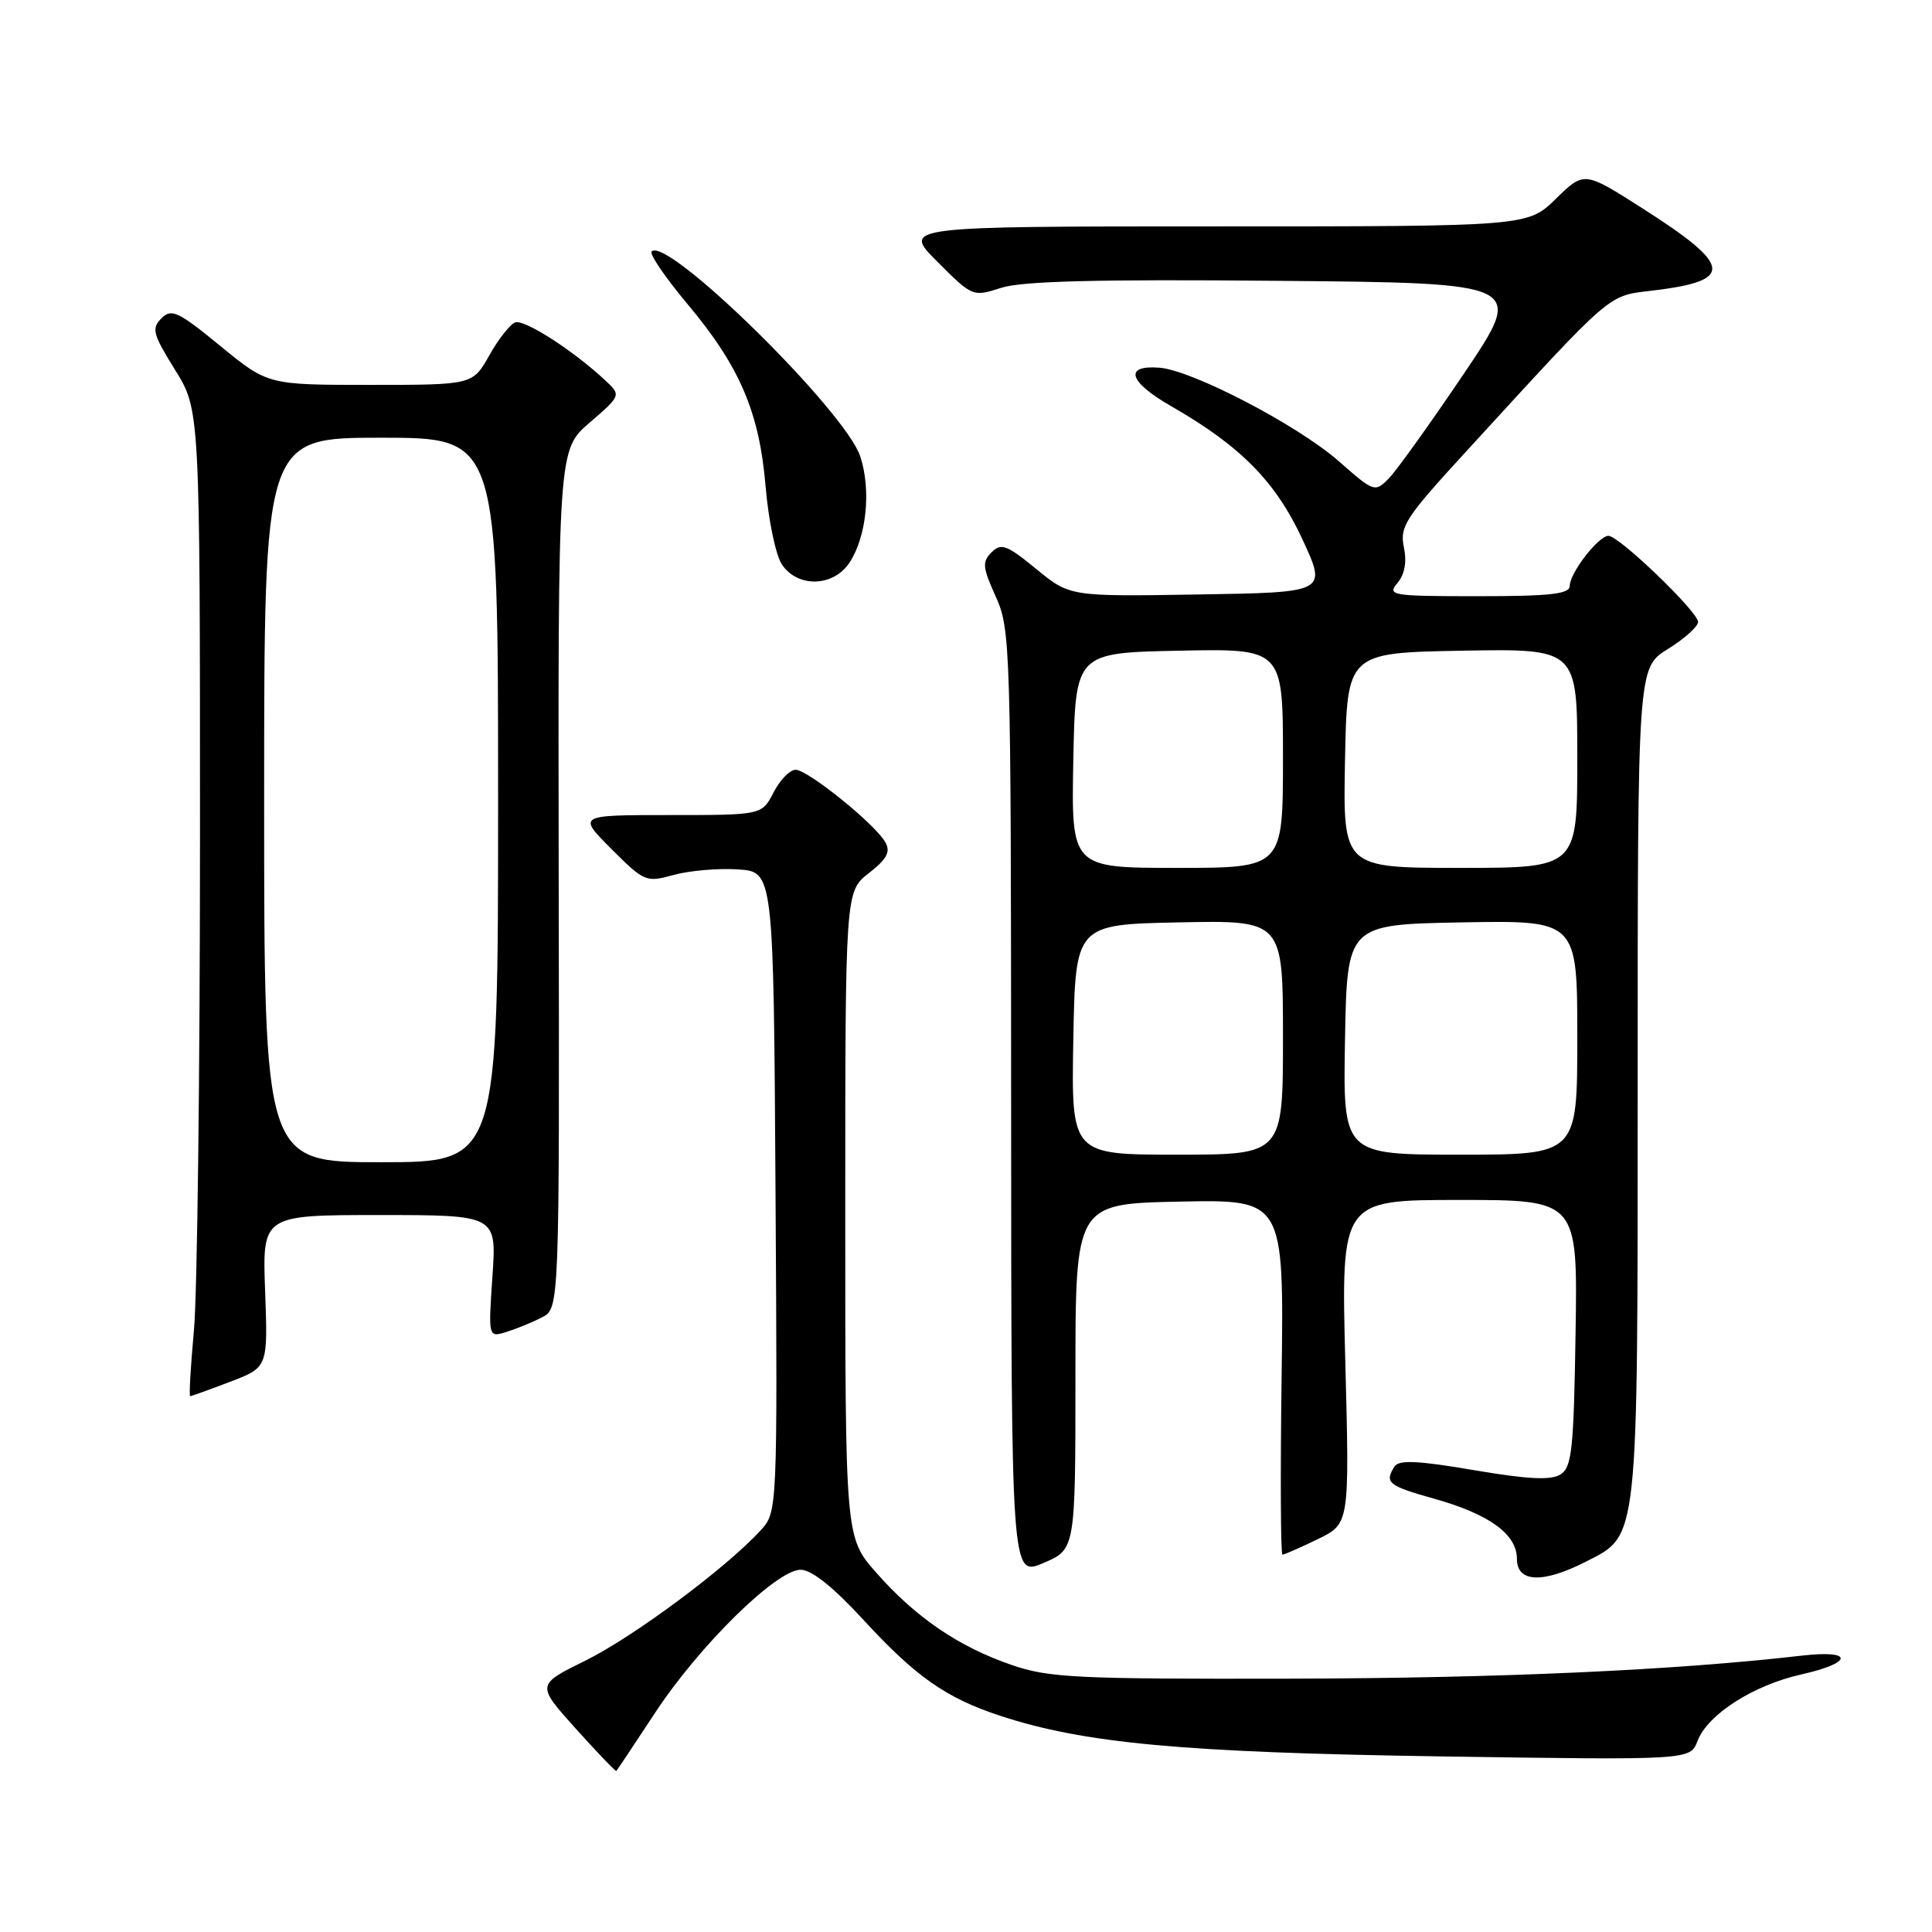 <?xml version="1.0" encoding="UTF-8" standalone="no"?>
<!DOCTYPE svg PUBLIC "-//W3C//DTD SVG 1.1//EN" "http://www.w3.org/Graphics/SVG/1.1/DTD/svg11.dtd" >
<svg xmlns="http://www.w3.org/2000/svg" xmlns:xlink="http://www.w3.org/1999/xlink" version="1.1" viewBox="0 0 256 256">
 <g >
 <path fill="currentColor"
d=" M 86.78 226.99 C 92.62 218.09 102.88 208.00 106.08 208.00 C 107.54 208.00 110.39 210.27 114.40 214.63 C 121.32 222.16 125.34 224.98 132.50 227.34 C 143.62 231.00 156.68 232.21 190.73 232.73 C 223.96 233.23 223.96 233.23 224.93 230.69 C 226.26 227.18 232.33 223.29 238.69 221.87 C 245.60 220.32 245.65 218.58 238.75 219.38 C 221.93 221.32 198.76 222.37 171.00 222.43 C 142.56 222.49 138.97 222.32 134.00 220.60 C 127.01 218.19 121.32 214.31 116.11 208.39 C 112.00 203.72 112.00 203.72 112.00 160.93 C 112.00 118.14 112.00 118.14 115.12 115.70 C 117.53 113.82 118.03 112.88 117.31 111.60 C 115.98 109.21 107.04 102.00 105.42 102.00 C 104.67 102.00 103.35 103.35 102.50 105.00 C 100.95 108.00 100.95 108.00 88.74 108.00 C 76.53 108.00 76.53 108.00 81.01 112.49 C 85.38 116.85 85.61 116.95 89.28 115.93 C 91.35 115.36 95.18 115.03 97.77 115.20 C 102.50 115.50 102.50 115.50 102.76 157.92 C 103.02 200.35 103.02 200.35 100.76 202.81 C 96.21 207.78 83.90 216.92 77.57 220.04 C 71.07 223.24 71.07 223.24 76.28 229.04 C 79.15 232.23 81.57 234.76 81.67 234.66 C 81.77 234.56 84.07 231.11 86.78 226.99 Z  M 142.50 182.40 C 142.50 159.50 142.50 159.50 156.32 159.22 C 170.13 158.94 170.13 158.94 169.82 182.47 C 169.64 195.41 169.70 206.00 169.93 206.00 C 170.17 206.00 172.27 205.08 174.60 203.95 C 178.82 201.91 178.82 201.91 178.26 180.45 C 177.70 159.00 177.70 159.00 193.37 159.00 C 209.05 159.00 209.05 159.00 208.77 176.64 C 208.53 192.07 208.28 194.42 206.78 195.37 C 205.51 196.17 202.48 196.02 195.29 194.80 C 187.87 193.53 185.35 193.42 184.78 194.32 C 183.42 196.46 183.94 196.88 190.05 198.59 C 197.37 200.65 201.00 203.29 201.00 206.57 C 201.00 209.70 204.43 209.84 210.12 206.94 C 217.16 203.35 217.00 204.82 217.00 143.27 C 217.00 88.47 217.00 88.47 221.00 86.00 C 223.20 84.64 225.00 83.02 225.00 82.41 C 225.00 81.06 214.53 71.00 213.13 71.00 C 211.81 71.00 208.00 75.92 208.00 77.63 C 208.00 78.71 205.45 79.00 195.85 79.00 C 184.37 79.00 183.77 78.90 185.17 77.25 C 186.13 76.10 186.43 74.47 186.02 72.50 C 185.45 69.78 186.22 68.60 194.11 60.00 C 214.03 38.27 212.90 39.24 219.10 38.49 C 229.84 37.18 229.57 35.22 217.61 27.59 C 209.91 22.68 209.91 22.68 206.16 26.34 C 202.42 30.00 202.42 30.00 160.97 30.00 C 119.53 30.00 119.53 30.00 124.21 34.68 C 128.86 39.34 128.90 39.35 132.69 38.13 C 135.46 37.25 145.47 36.99 169.28 37.21 C 202.07 37.50 202.07 37.50 193.98 49.50 C 189.53 56.10 185.05 62.35 184.02 63.40 C 182.18 65.26 182.06 65.22 177.38 61.10 C 171.97 56.35 157.96 49.04 153.61 48.72 C 148.86 48.36 149.56 50.60 155.20 53.83 C 164.39 59.10 169.04 63.82 172.58 71.47 C 175.84 78.50 175.84 78.50 158.80 78.77 C 141.76 79.05 141.76 79.05 137.30 75.39 C 133.40 72.19 132.66 71.92 131.39 73.18 C 130.12 74.45 130.19 75.19 131.95 79.07 C 133.89 83.36 133.96 85.55 133.98 146.21 C 134.00 208.92 134.00 208.92 138.25 207.11 C 142.50 205.30 142.50 205.30 142.50 182.40 Z  M 30.50 183.09 C 35.50 181.18 35.50 181.18 35.13 171.09 C 34.76 161.00 34.76 161.00 50.29 161.00 C 65.81 161.00 65.81 161.00 65.25 169.12 C 64.70 177.23 64.70 177.23 67.10 176.49 C 68.42 176.08 70.54 175.22 71.81 174.56 C 74.13 173.38 74.13 173.38 74.03 116.49 C 73.94 59.61 73.94 59.61 78.13 56.00 C 82.33 52.38 82.33 52.38 80.13 50.34 C 75.95 46.44 69.49 42.29 68.27 42.72 C 67.60 42.96 66.05 44.92 64.84 47.08 C 62.63 51.00 62.63 51.00 49.06 51.00 C 35.49 51.00 35.49 51.00 29.19 45.84 C 23.59 41.25 22.72 40.85 21.39 42.18 C 20.05 43.52 20.25 44.27 23.19 49.00 C 26.50 54.32 26.50 54.32 26.50 110.91 C 26.50 142.04 26.14 171.44 25.70 176.25 C 25.26 181.06 25.03 185.00 25.20 185.00 C 25.36 185.00 27.75 184.14 30.50 183.09 Z  M 112.57 74.54 C 114.83 71.09 115.45 64.91 113.99 60.48 C 112.00 54.45 88.41 31.26 86.35 33.32 C 86.02 33.64 88.13 36.74 91.03 40.21 C 98.03 48.54 100.63 54.62 101.45 64.50 C 101.82 68.90 102.78 73.51 103.58 74.75 C 105.64 77.91 110.43 77.80 112.57 74.54 Z  M 142.22 137.75 C 142.50 122.50 142.50 122.50 156.25 122.22 C 170.00 121.94 170.00 121.94 170.00 137.47 C 170.00 153.00 170.00 153.00 155.97 153.00 C 141.95 153.00 141.95 153.00 142.22 137.75 Z  M 178.22 137.75 C 178.50 122.50 178.50 122.50 193.75 122.22 C 209.00 121.95 209.00 121.95 209.00 137.47 C 209.00 153.00 209.00 153.00 193.47 153.00 C 177.95 153.00 177.95 153.00 178.22 137.75 Z  M 142.22 100.75 C 142.50 86.50 142.50 86.50 156.25 86.22 C 170.00 85.94 170.00 85.94 170.00 100.47 C 170.00 115.00 170.00 115.00 155.97 115.00 C 141.95 115.00 141.95 115.00 142.22 100.75 Z  M 178.22 100.75 C 178.50 86.50 178.50 86.50 193.75 86.22 C 209.00 85.95 209.00 85.95 209.00 100.47 C 209.00 115.00 209.00 115.00 193.47 115.00 C 177.95 115.00 177.95 115.00 178.22 100.75 Z  M 35.00 106.00 C 35.00 58.00 35.00 58.00 50.50 58.00 C 66.00 58.00 66.00 58.00 66.00 106.00 C 66.00 154.00 66.00 154.00 50.50 154.00 C 35.00 154.00 35.00 154.00 35.00 106.00 Z "/>
</g>
</svg>